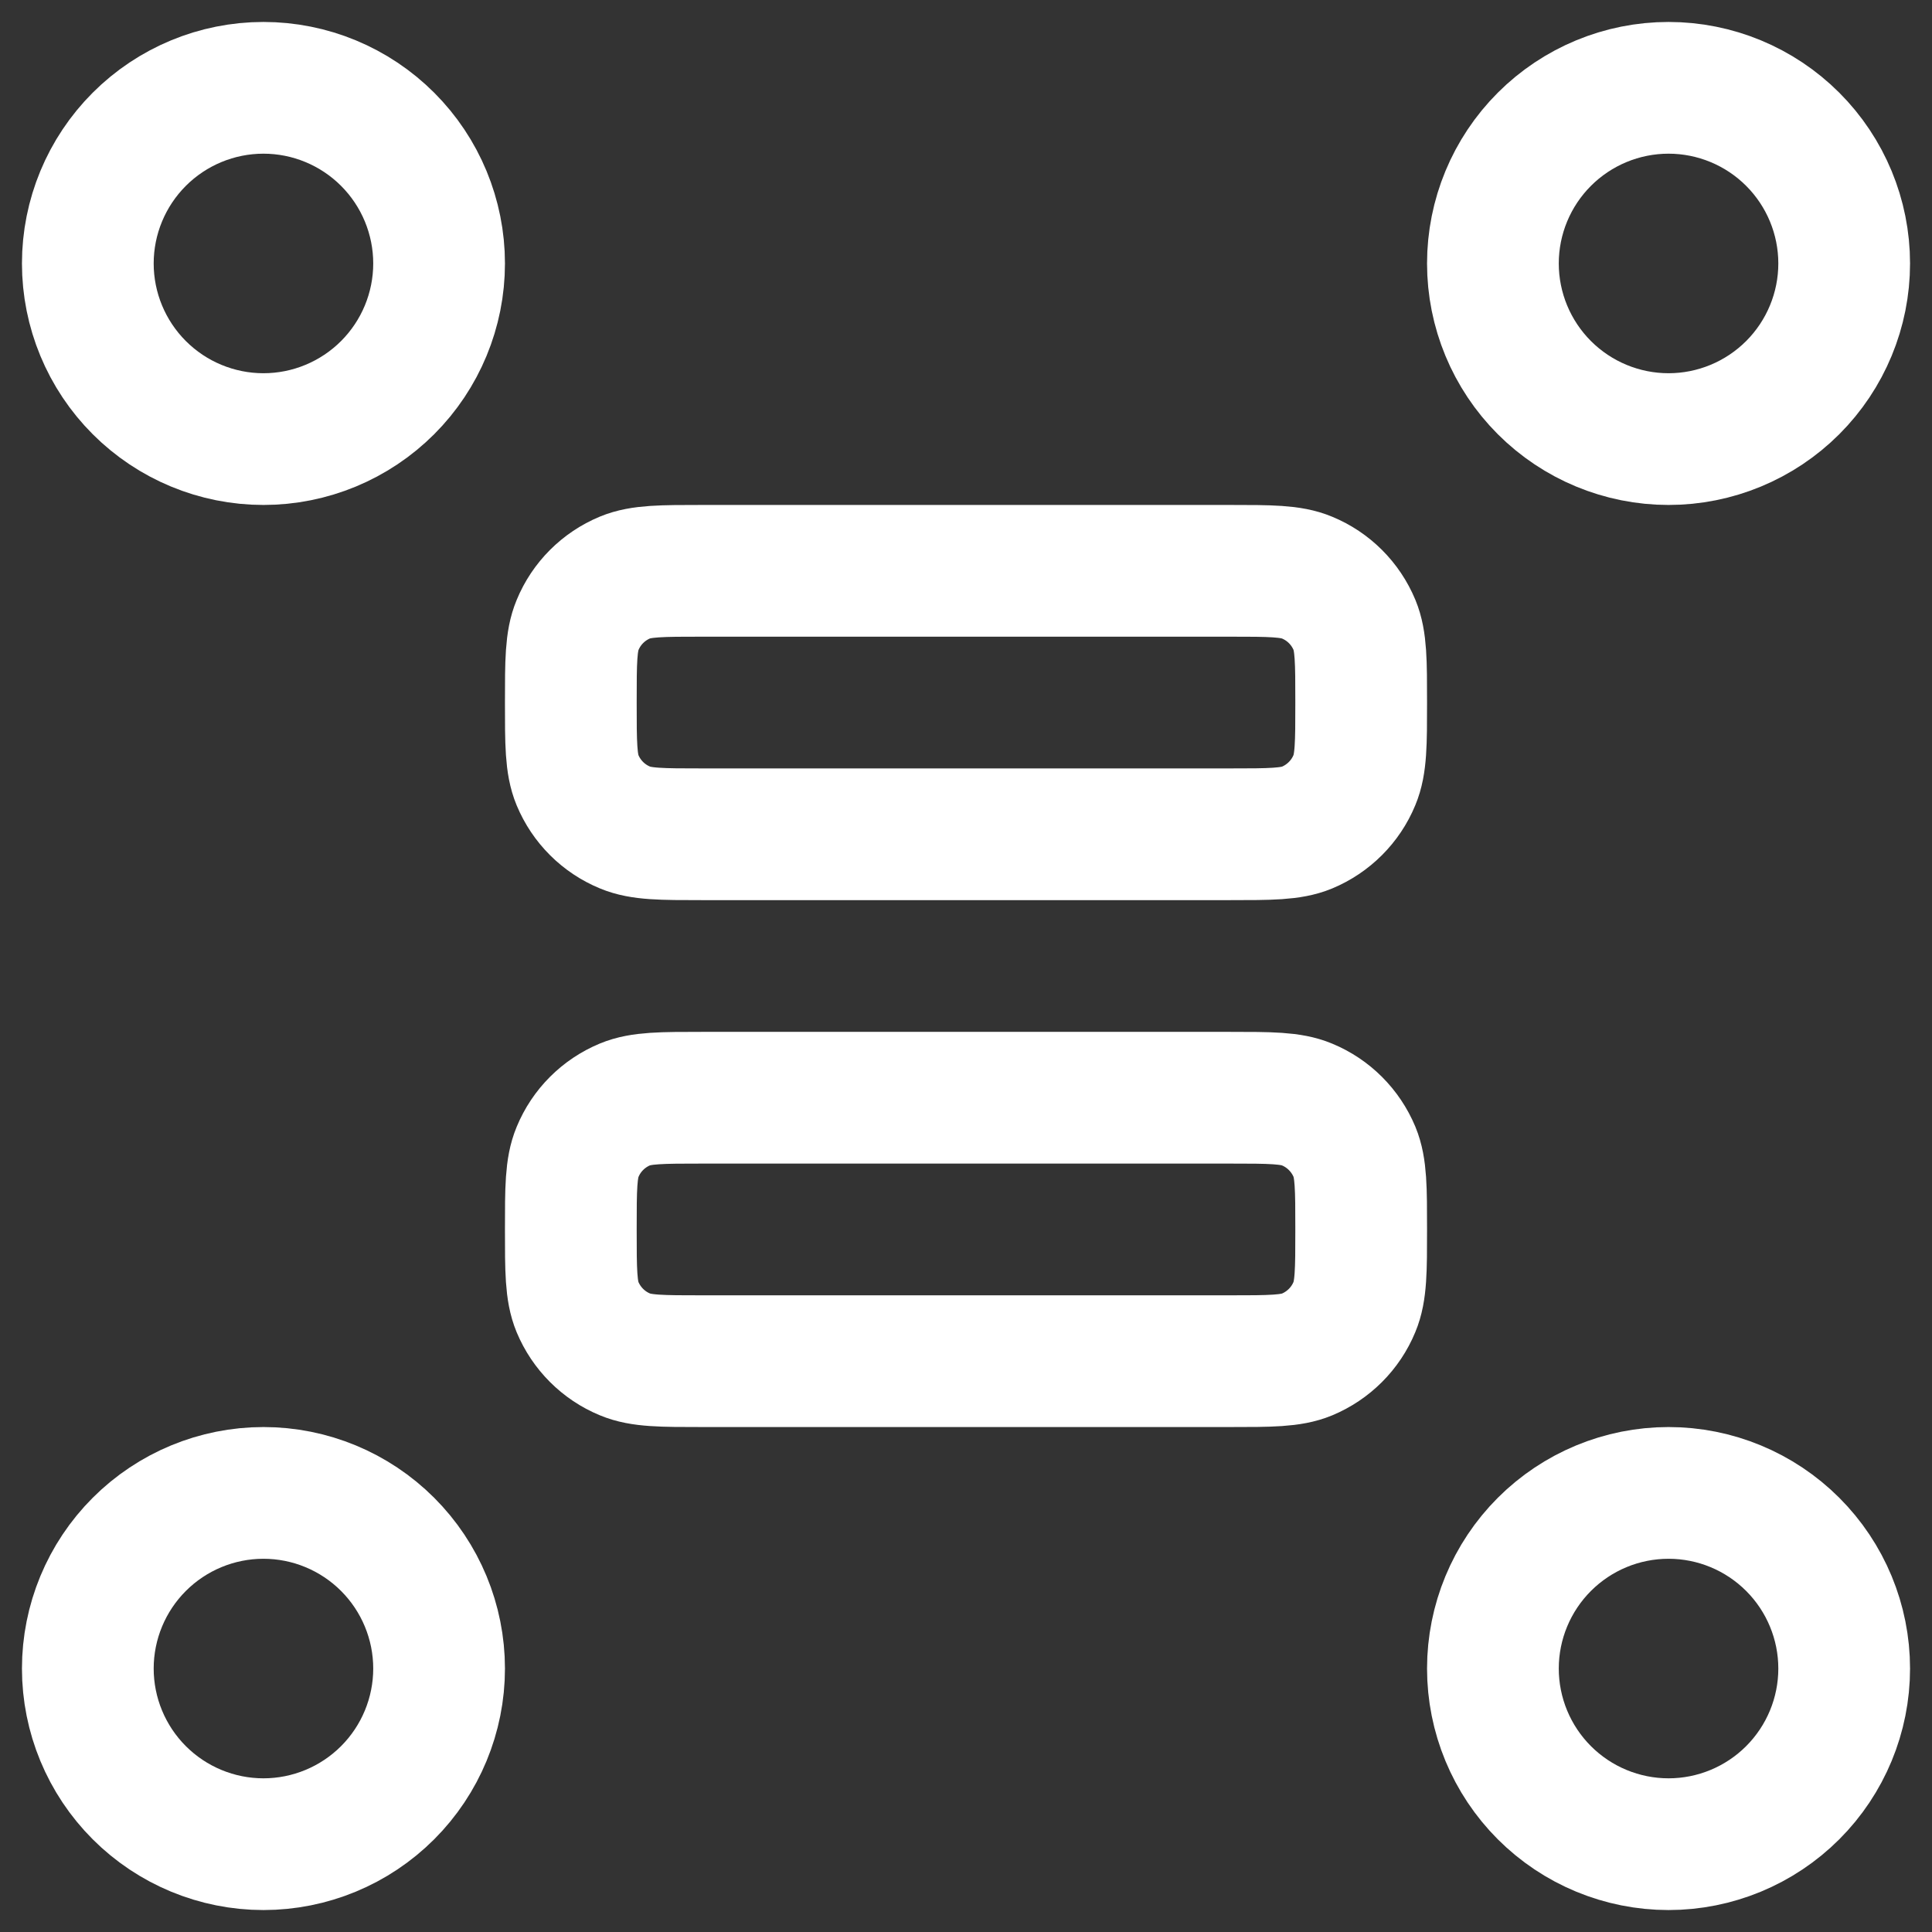 <svg width="22" height="22" viewBox="0 0 22 22" fill="none" xmlns="http://www.w3.org/2000/svg">
<rect x="0" y="0" width="22" height="22" fill="#333333" stroke="none"/>
<path d="M5 3C5 3.53 4.789 4.039 4.414 4.414C4.039 4.789 3.53 5 3 5C2.47 5 1.961 4.789 1.586 4.414C1.211 4.039 1 3.53 1 3C1 2.47 1.211 1.961 1.586 1.586C1.961 1.211 2.47 1 3 1C3.53 1 4.039 1.211 4.414 1.586C4.789 1.961 5 2.47 5 3ZM21 3C21 3.53 20.789 4.039 20.414 4.414C20.039 4.789 19.53 5 19 5C18.47 5 17.961 4.789 17.586 4.414C17.211 4.039 17 3.53 17 3C17 2.47 17.211 1.961 17.586 1.586C17.961 1.211 18.47 1 19 1C19.53 1 20.039 1.211 20.414 1.586C20.789 1.961 21 2.47 21 3ZM21 19C21 19.53 20.789 20.039 20.414 20.414C20.039 20.789 19.53 21 19 21C18.47 21 17.961 20.789 17.586 20.414C17.211 20.039 17 19.53 17 19C17 18.47 17.211 17.961 17.586 17.586C17.961 17.211 18.47 17 19 17C19.53 17 20.039 17.211 20.414 17.586C20.789 17.961 21 18.47 21 19ZM5 19C5 19.53 4.789 20.039 4.414 20.414C4.039 20.789 3.53 21 3 21C2.47 21 1.961 20.789 1.586 20.414C1.211 20.039 1 19.53 1 19C1 18.47 1.211 17.961 1.586 17.586C1.961 17.211 2.47 17 3 17C3.53 17 4.039 17.211 4.414 17.586C4.789 17.961 5 18.47 5 19ZM15.5 8C15.5 7.534 15.5 7.301 15.424 7.117C15.322 6.872 15.128 6.678 14.883 6.577C14.699 6.5 14.466 6.5 14 6.5H8C7.534 6.5 7.301 6.5 7.117 6.576C6.872 6.678 6.678 6.872 6.577 7.117C6.5 7.301 6.5 7.534 6.5 8C6.5 8.466 6.5 8.699 6.576 8.883C6.678 9.128 6.872 9.322 7.117 9.423C7.301 9.5 7.534 9.5 8 9.5H14C14.466 9.5 14.699 9.5 14.883 9.424C15.127 9.322 15.322 9.128 15.423 8.883C15.5 8.699 15.5 8.466 15.5 8ZM15.5 14C15.5 13.534 15.5 13.301 15.424 13.117C15.322 12.873 15.128 12.678 14.883 12.577C14.699 12.5 14.466 12.5 14 12.5H8C7.534 12.5 7.301 12.5 7.117 12.576C6.872 12.678 6.678 12.872 6.577 13.117C6.5 13.301 6.5 13.534 6.5 14C6.5 14.466 6.5 14.699 6.576 14.883C6.678 15.127 6.872 15.322 7.117 15.423C7.301 15.5 7.534 15.5 8 15.5H14C14.466 15.5 14.699 15.5 14.883 15.424C15.127 15.322 15.322 15.128 15.423 14.883C15.5 14.699 15.5 14.466 15.5 14Z" stroke="#fff" stroke-width="1.5" stroke-linecap="round" stroke-linejoin="round"/>
</svg>
